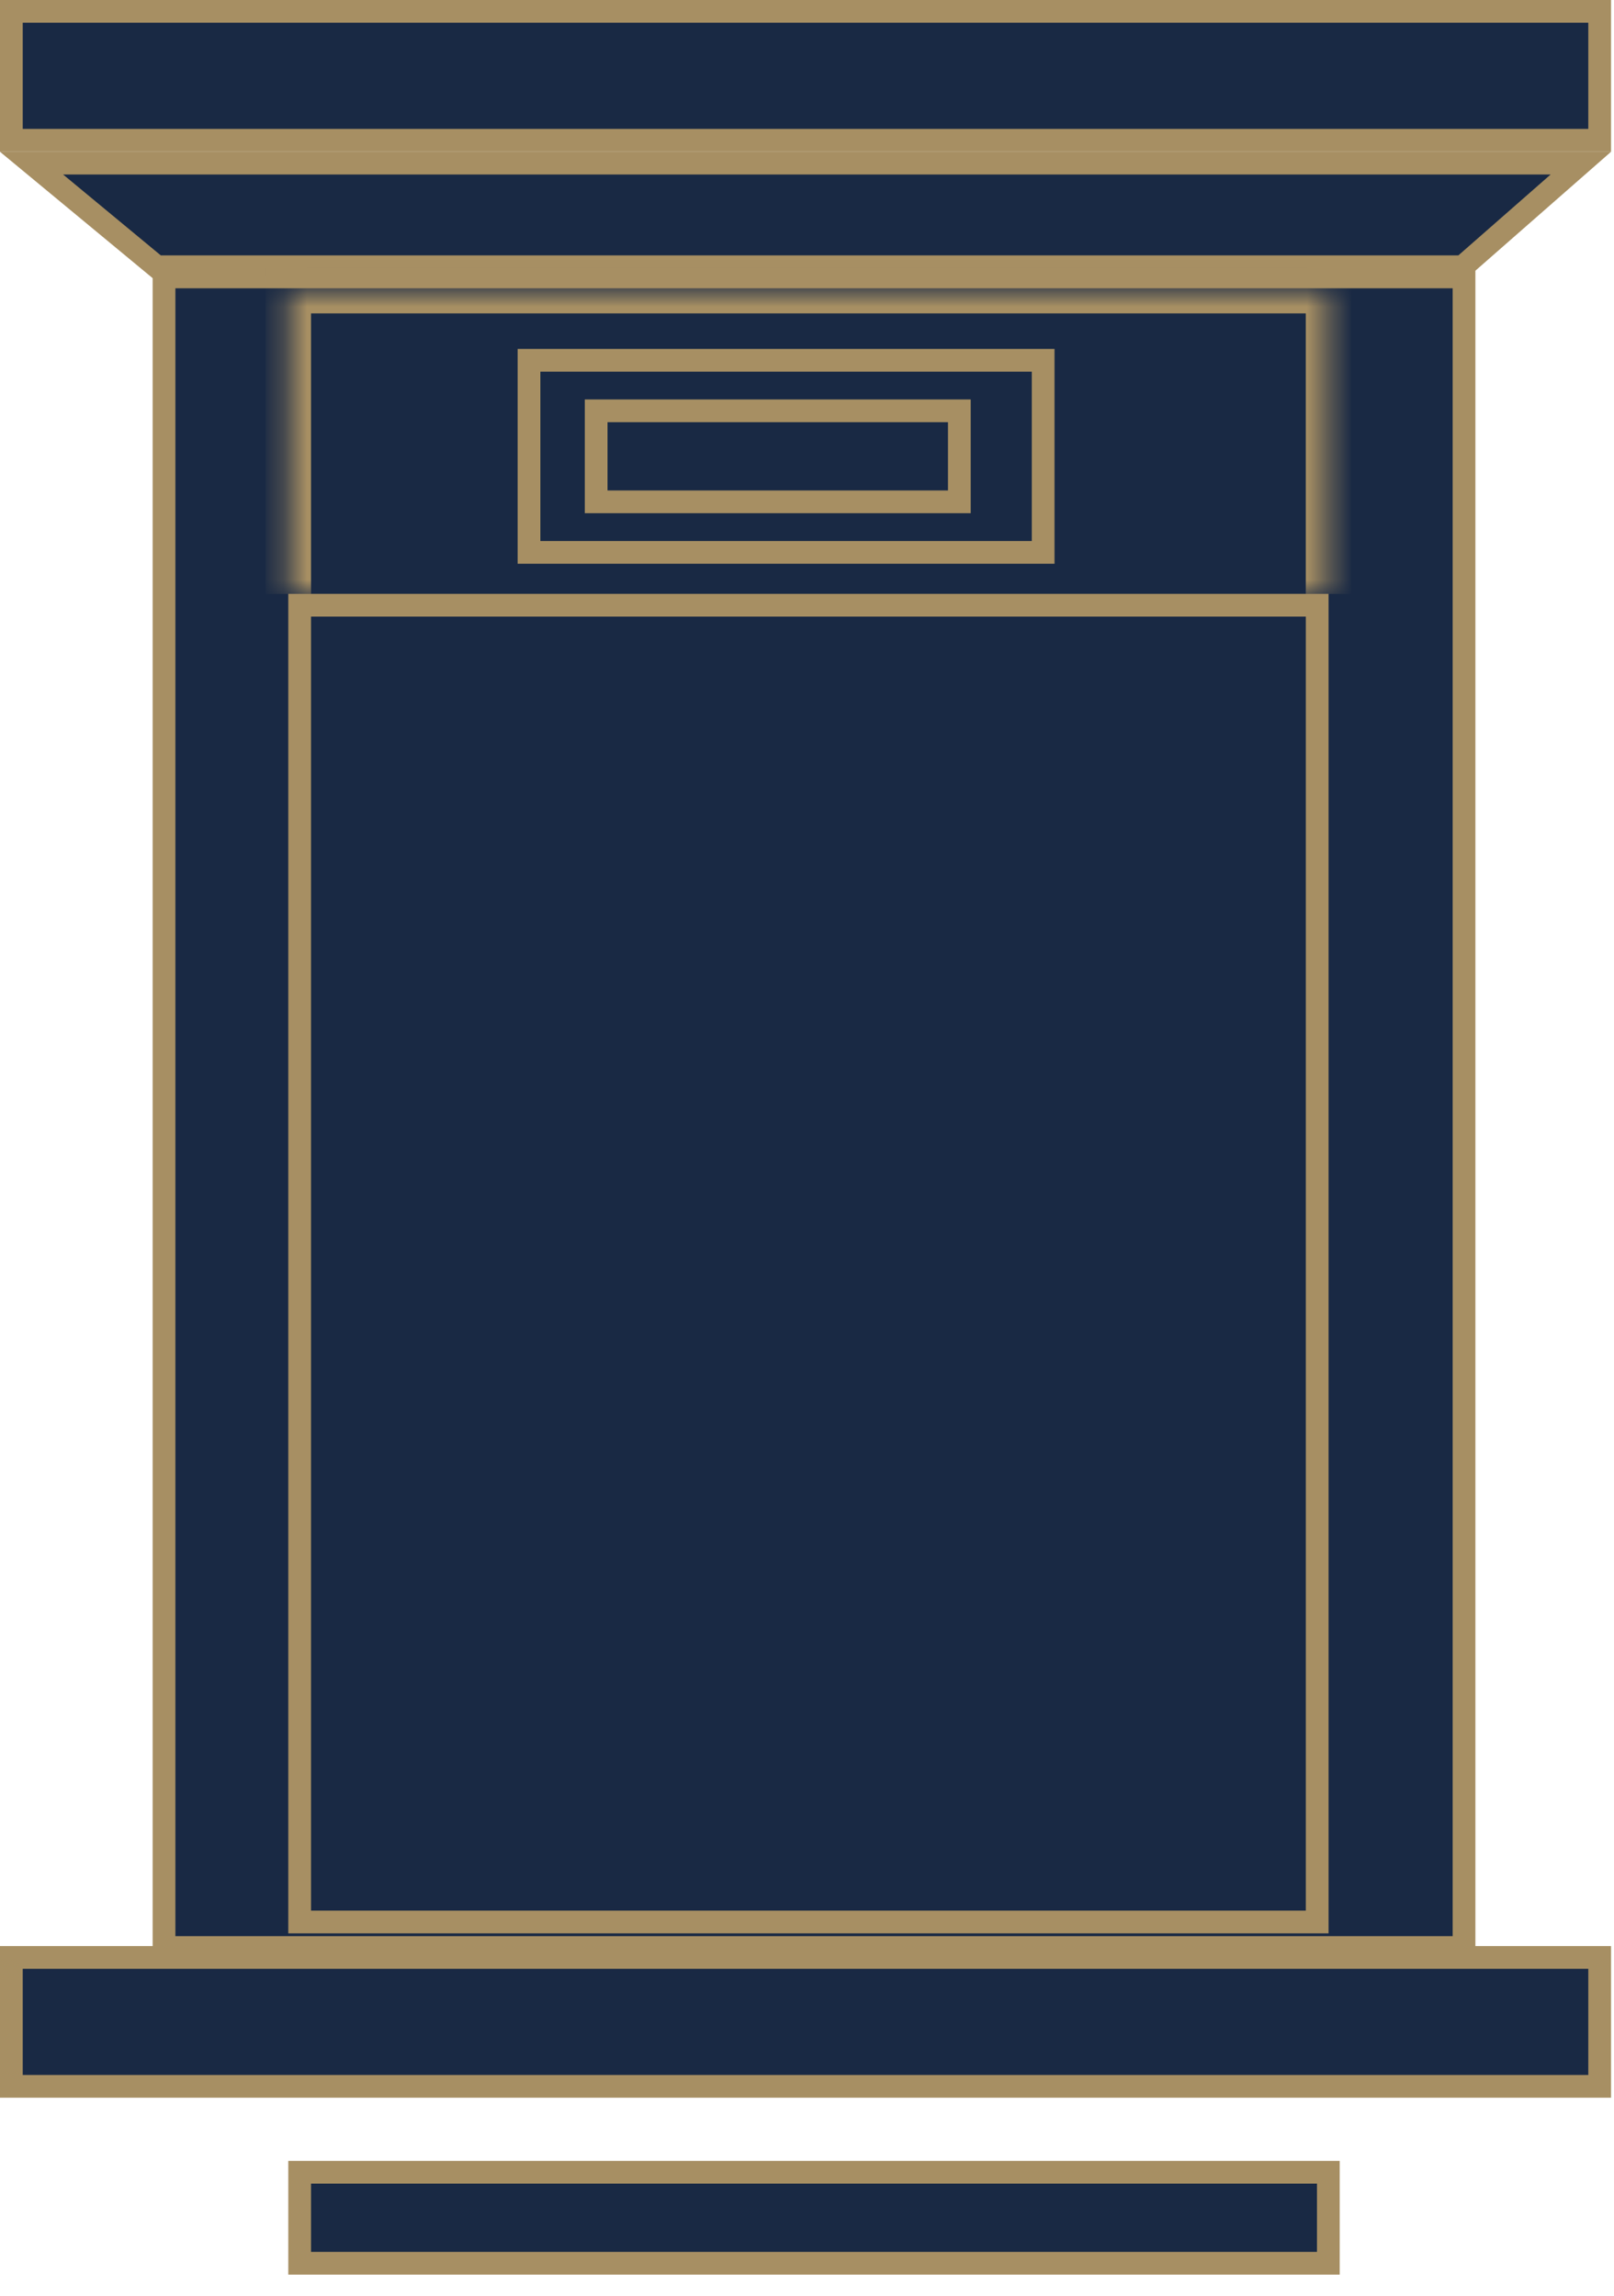 <svg width="71" height="101" viewBox="0 0 71 101" fill="none" xmlns="http://www.w3.org/2000/svg">
<path d="M6.894 11.734L1.388 7.176H69.541L64.341 11.734H6.894Z" fill="#192944" stroke="#A78F63"/>
<rect x="0.5" y="0.5" width="69.87" height="5.67" fill="#192944" stroke="#A78F63"/>
<rect x="0.5" y="86.098" width="69.87" height="5.67" fill="#192944" stroke="#A78F63"/>
<rect x="7.215" y="12.18" width="57.188" height="73.482" fill="#192944" stroke="#A78F63"/>
<rect x="13.182" y="95.547" width="45.252" height="4.003" fill="#192944" stroke="#A78F63"/>
<mask id="path-6-inside-1_199_6214" fill="white">
<path d="M12.682 12.785H58.442V26.125H12.682V12.785Z"/>
</mask>
<path d="M12.682 12.785H58.442V26.125H12.682V12.785Z" fill="#192944"/>
<path d="M12.682 12.785V11.785H11.682V12.785H12.682ZM58.442 12.785H59.442V11.785H58.442V12.785ZM12.682 13.785H58.442V11.785H12.682V13.785ZM57.442 12.785V26.125H59.442V12.785H57.442ZM13.682 26.125V12.785H11.682V26.125H13.682Z" fill="#A78F63" mask="url(#path-6-inside-1_199_6214)"/>
<rect x="23.271" y="15.848" width="22.618" height="8.449" fill="#192944" stroke="#A78F63"/>
<rect x="26.225" y="18.07" width="15.976" height="4.003" fill="#192944" stroke="#A78F63"/>
<rect x="13.182" y="26.621" width="44.761" height="57.919" fill="#192944" stroke="#A78F63"/>
</svg>
